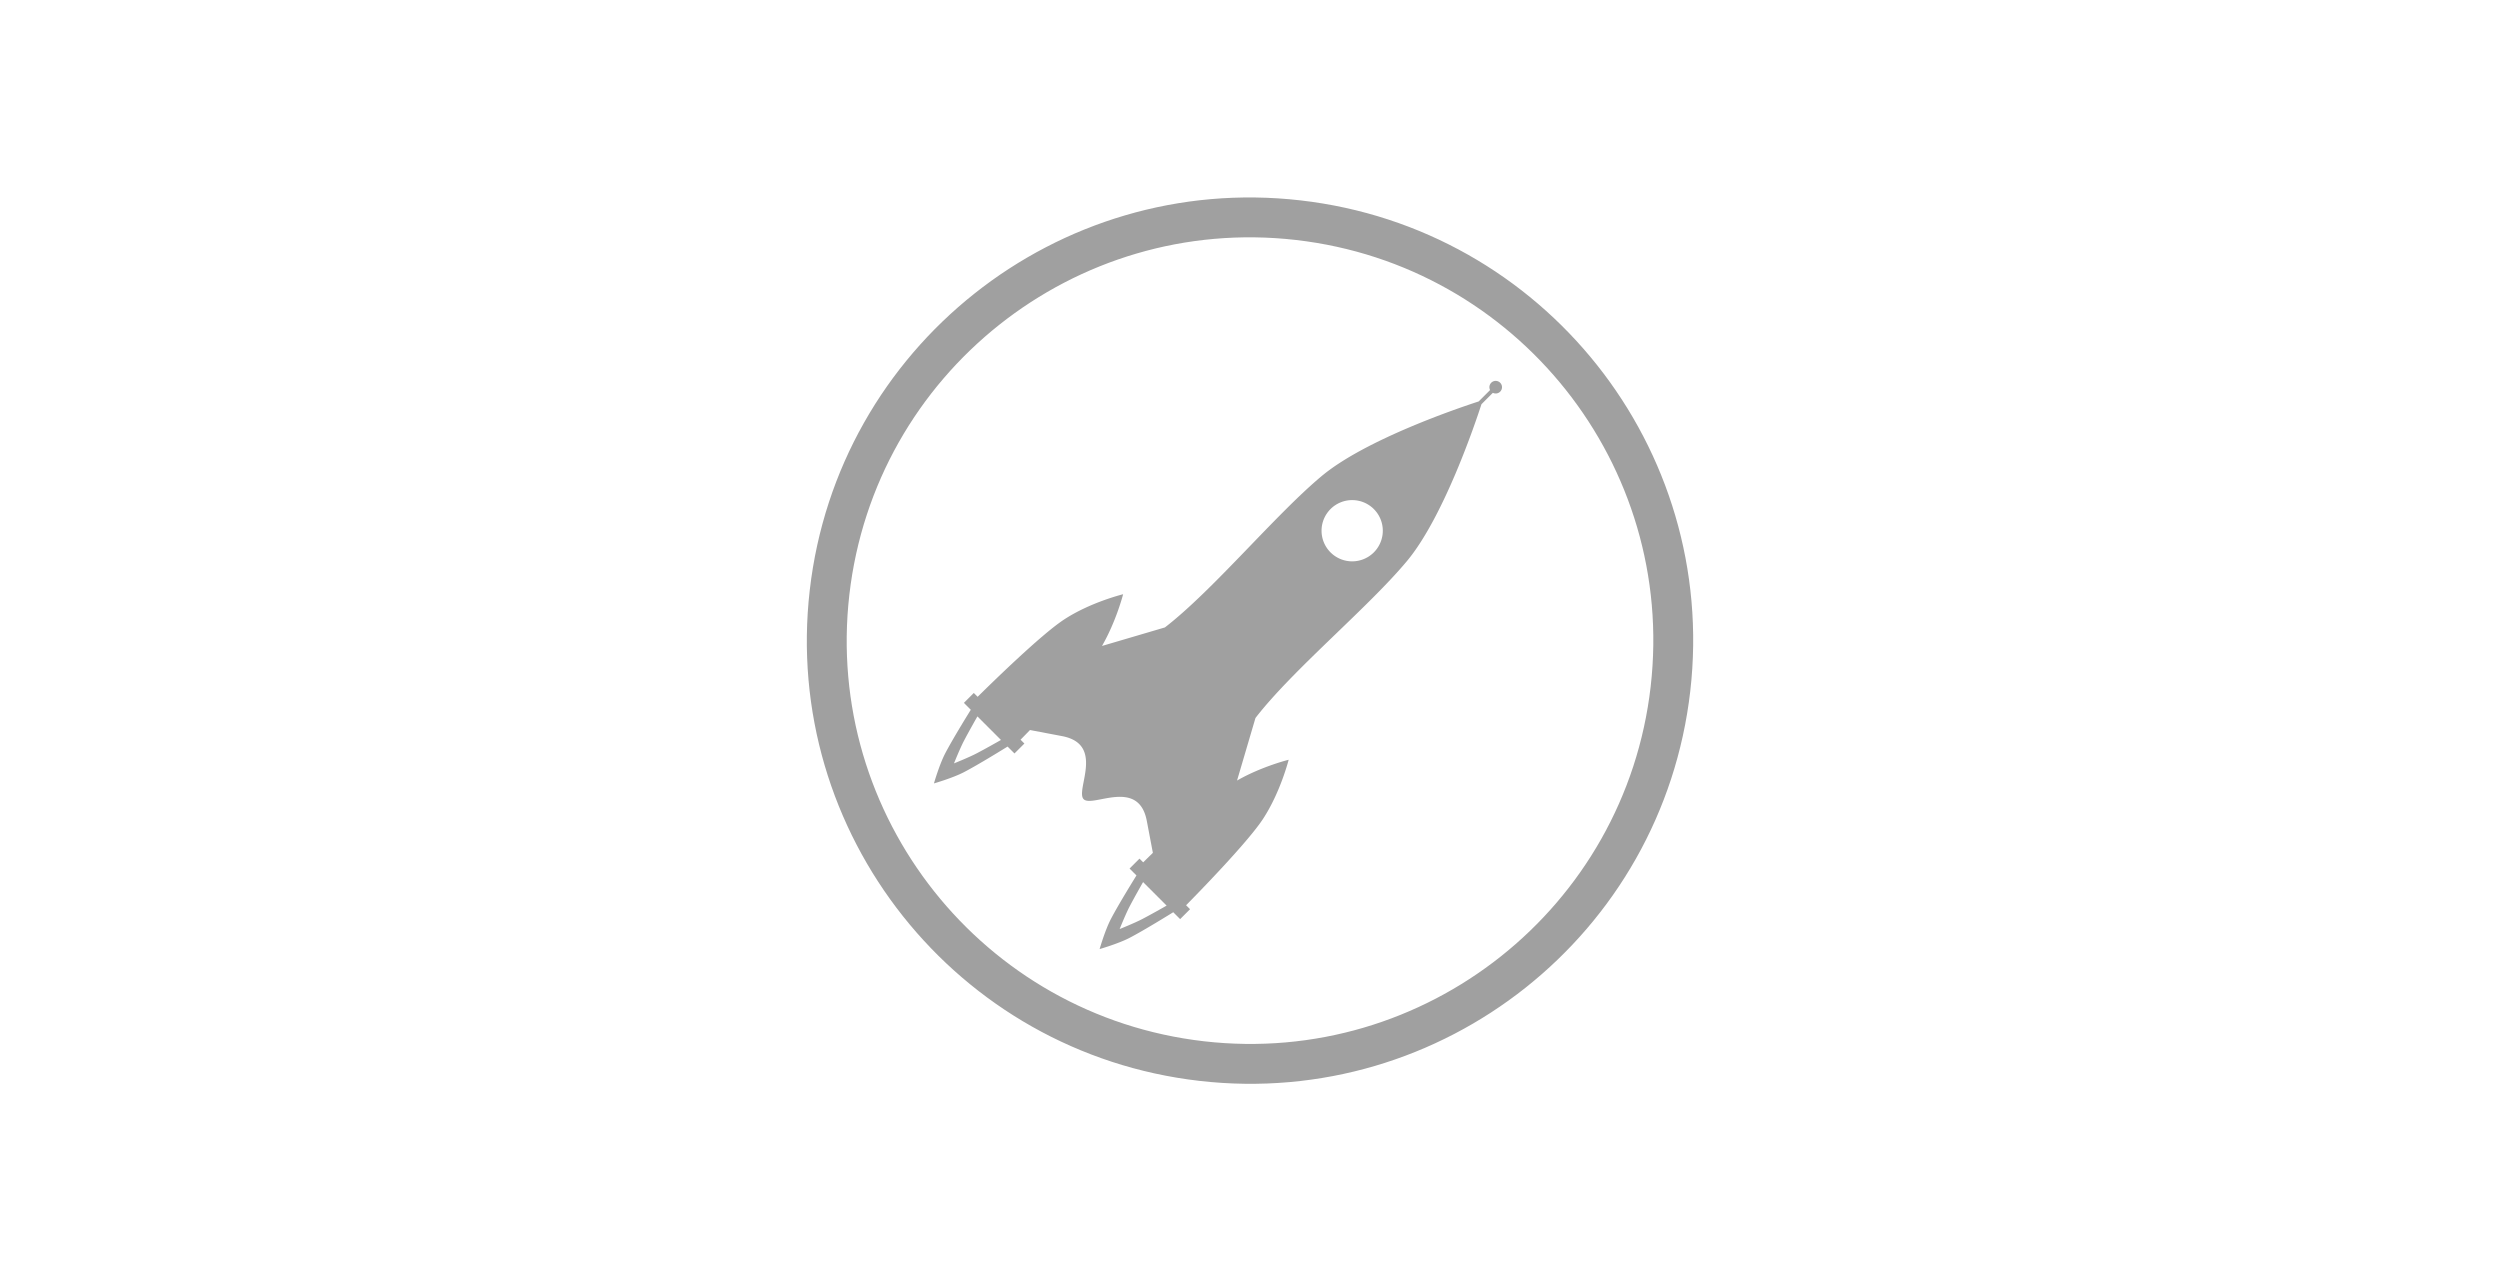 <?xml version="1.0" encoding="UTF-8"?>
<svg width="640" height="328" version="1.1" viewBox="0 0 500 500" xmlns="http://www.w3.org/2000/svg">
 <g transform="translate(0 -552.36)">
  <rect y="552.36" width="500" height="500" fill-opacity="0"/>
  <path style="fill: #9a9a9a;" d="m269.73 630.56c-94.886-10.895-180.64 57.194-191.53 152.08-10.895 94.886 57.194 180.64 152.08 191.53s180.64-57.194 191.53-152.08c10.895-94.886-57.194-180.64-152.08-191.53zm-1.775 15.455c86.351 9.915 148.31 87.953 138.4 174.3-9.915 86.351-87.953 148.31-174.3 138.4-86.351-9.915-148.31-87.953-138.4-174.3 9.915-86.351 87.953-148.31 174.3-138.4z" fill="#55555f" fill-opacity=".941"/>
  <path style="fill: #9a9a9a;" d="m345.92 701a2.462 2.462 0 0 0 -1.777 0.72 2.462 2.462 0 0 0 -0.453 2.852l-4.444 4.444c-7.484 2.43-44.035 14.754-61.222 29.083-18.152 15.133-42.419 44.599-61.231 59.113l-24.549 7.229c5.58-9.689 8.245-20.185 8.245-20.185s-12.886 3.143-23.239 10.001c-9.119 6.041-28.758 25.3-33.535 30.026l-1.495-1.495-3.869 3.869 2.692 2.692c-0.616 0.991-7.028 11.315-10.02 17.076-2.267 4.365-4.362 11.658-4.362 11.658s7.292-2.094 11.658-4.362c5.761-2.992 16.085-9.404 17.076-10.02l2.692 2.692 3.869-3.869-1.503-1.503c0.941-0.956 1.533-1.548 3.688-3.774l12.498 2.372c16.957 3.219 5.044 21.217 8.456 24.629 3.411 3.411 21.411-8.501 24.631 8.456l2.37 12.479c-2.227 2.164-2.821 2.76-3.776 3.703l-1.45-1.45-3.871 3.871 2.692 2.692c-0.617 0.993-7.026 11.315-10.018 17.076-2.267 4.365-4.362 11.656-4.362 11.656s7.29-2.094 11.656-4.362c5.761-2.992 16.085-9.401 17.078-10.018l2.69 2.69 3.869-3.869-1.545-1.545c4.718-4.788 23.94-24.464 29.961-33.602 6.835-10.376 10.068-23.17 10.068-23.17s-10.489 2.57-20.145 8.108l7.189-24.412c14.514-18.812 43.98-43.078 59.113-61.231 14.329-17.187 26.653-53.738 29.083-61.222l4.444-4.444a2.462 2.462 0 0 0 2.852 -0.453 2.462 2.462 0 0 0 0 -3.482 2.462 2.462 0 0 0 -1.705 -0.72zm-55.872 46.521a11.951 11.951 0 0 1 8.277 3.501 11.951 11.951 0 0 1 0 16.901 11.951 11.951 0 0 1 -16.903 0 11.951 11.951 0 0 1 0 -16.901 11.951 11.951 0 0 1 8.626 -3.501zm-146.42 84.409 9.191 9.191c-1.406 0.801-6.226 3.541-9.683 5.336-2.898 1.505-8.656 3.812-8.656 3.812s2.309-5.758 3.814-8.656c1.795-3.457 4.533-8.277 5.334-9.683zm64.649 64.652 9.188 9.186c-1.407 0.802-6.225 3.541-9.681 5.336-2.898 1.505-8.656 3.812-8.656 3.812 0 0 2.307-5.756 3.812-8.654 1.795-3.455 4.534-8.273 5.336-9.681z" fill="#55555f" fill-opacity=".941" fill-rule="evenodd"/>
 </g>
</svg>
